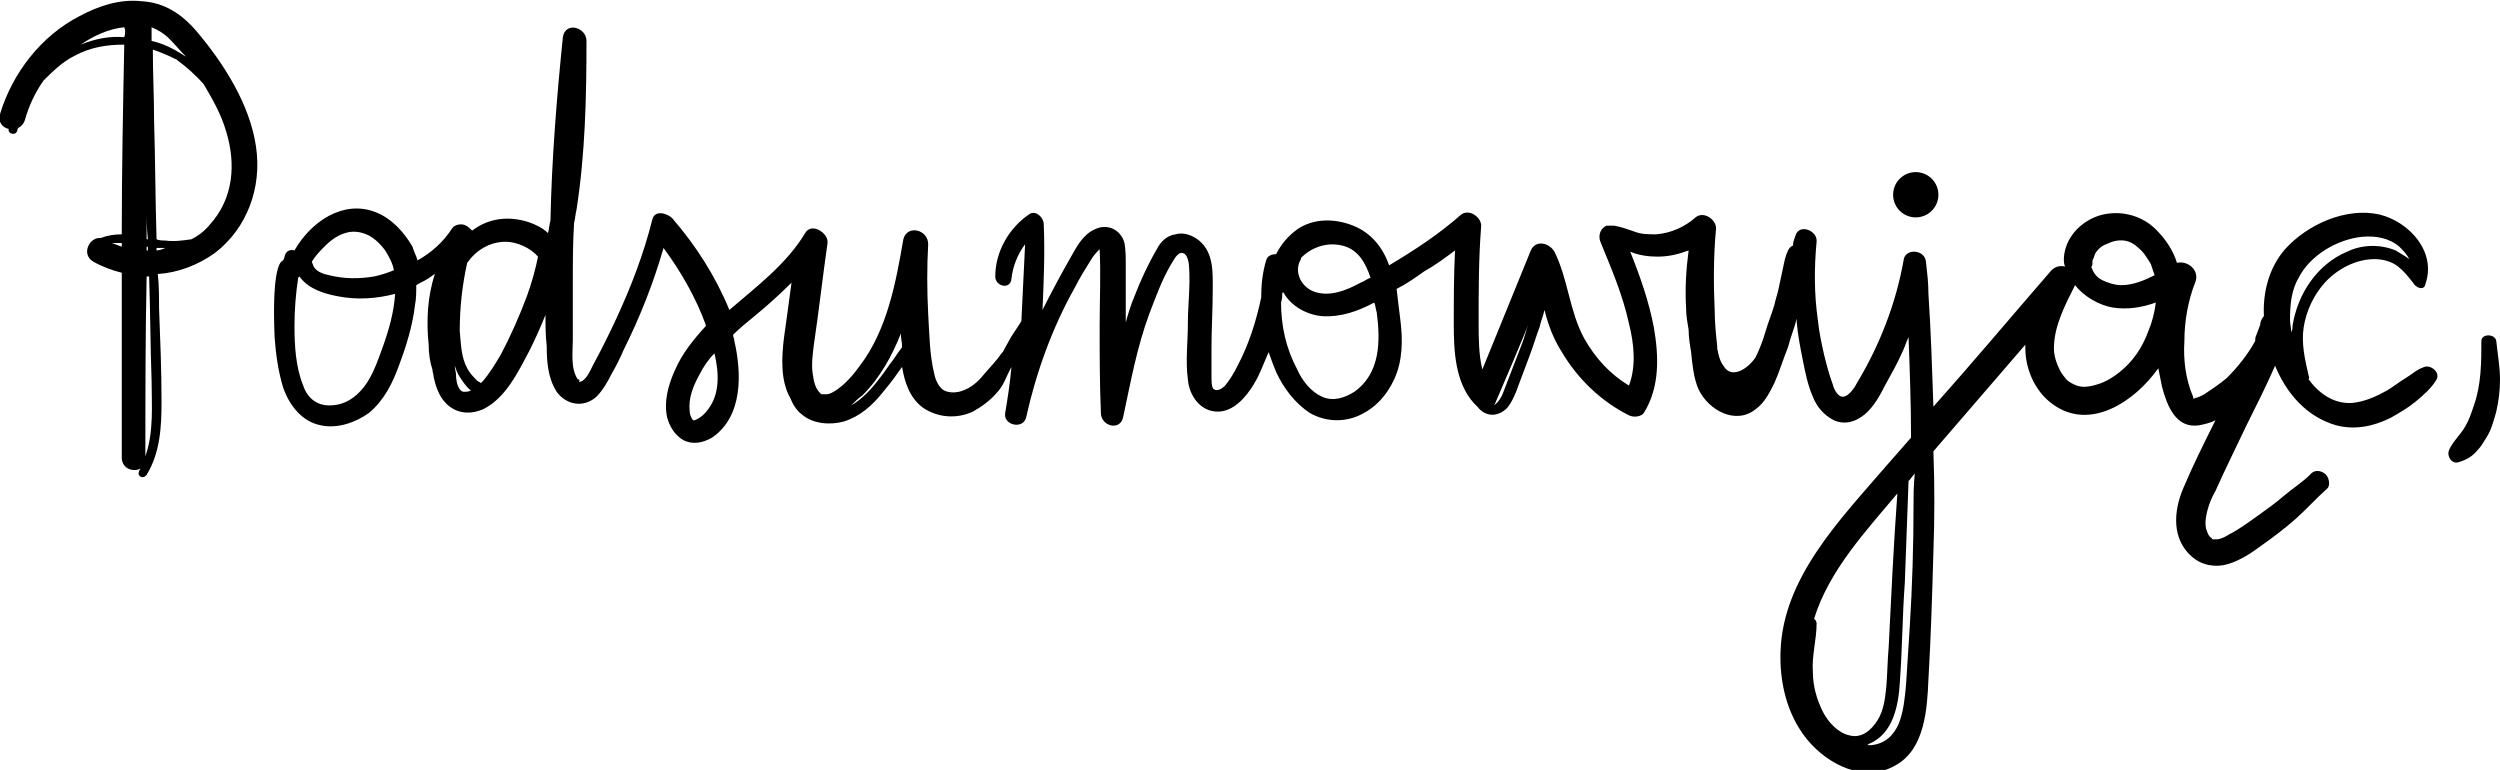 <svg width="276" height="85" viewBox="0 0 276 85" fill="none" xmlns="http://www.w3.org/2000/svg">
<g clip-path="url(#clip0_178_932)">
<path d="M271.336 51.055C272.296 50.781 272.982 50.37 273.531 49.686C273.942 49.275 274.217 48.728 274.491 48.317C275.04 47.496 275.314 46.401 275.589 45.443C275.863 44.211 276 43.116 276 41.884C276 40.515 275.726 39.01 275.589 37.641C275.451 36.82 273.942 36.82 273.942 37.641C273.942 39.968 273.942 42.432 273.119 44.758C272.845 45.58 272.571 46.401 272.159 47.085C271.61 48.044 270.787 48.728 270.376 49.686C270.102 50.37 270.65 51.192 271.336 51.055Z" fill="black"/>
<path d="M253.778 30.66C255.012 28.197 258.03 26.417 260.774 26.143C262.283 26.006 263.792 26.28 264.889 27.238C265.3 27.649 265.712 28.06 265.986 28.607C265.438 28.197 264.889 27.923 264.477 27.649C262.831 26.965 260.774 26.965 259.127 27.786C255.835 29.155 253.64 32.44 253.092 35.998C253.092 36.272 253.092 36.409 252.955 36.683C252.955 36.272 252.817 35.725 252.817 35.314C252.817 33.672 252.955 32.029 253.778 30.66ZM234.024 41.063C233.338 41.61 232.515 42.158 231.555 42.432C231.143 42.568 230.595 42.705 230.046 42.705C229.634 42.705 229.223 42.568 228.949 42.432C228.674 42.295 228.4 42.158 228.126 41.884C227.988 41.747 227.577 41.2 227.44 40.926C227.028 40.105 226.754 39.283 226.754 38.462C226.754 35.998 227.988 33.672 229.086 31.482C230.046 32.713 231.692 33.672 233.201 33.945C234.847 34.219 236.493 33.945 238.002 33.398C237.865 34.493 237.591 35.588 237.179 36.546C236.493 38.462 235.396 39.968 234.024 41.063ZM231.006 28.881C231.006 28.744 231.006 28.744 231.143 28.47L231.281 28.06C231.555 27.512 232.104 27.101 232.515 26.965C233.887 26.28 235.122 26.417 236.082 27.375C236.63 27.786 237.042 28.47 237.454 29.155C237.591 29.565 237.728 29.976 237.865 30.387C236.768 30.934 235.533 31.482 234.161 31.482C233.475 31.482 232.652 31.208 232.104 30.934C231.555 30.66 231.143 30.25 230.869 29.428C231.006 29.428 231.006 29.155 231.006 28.881ZM211.253 55.845C211.253 60.225 211.116 64.742 210.841 69.122C210.704 71.312 210.567 73.502 210.43 75.556C210.292 77.061 210.155 78.567 209.607 79.936C209.058 81.168 208.098 82.126 206.589 82.263C206.452 82.263 206.177 82.263 206.04 82.263C206.177 82.263 206.177 82.263 206.314 82.126C209.058 81.031 209.607 77.746 209.744 75.282C210.018 71.586 210.018 68.027 210.292 64.332C210.43 60.636 210.567 56.94 210.704 53.108C210.978 52.834 211.116 52.56 211.39 52.287C211.253 53.655 211.253 54.75 211.253 55.845ZM209.469 54.477C209.058 60.089 208.784 65.837 208.509 71.449C208.372 72.955 208.372 74.46 208.235 75.966C208.098 77.198 207.96 78.43 207.275 79.525C206.589 80.62 205.491 81.578 204.12 81.168C202.885 80.894 201.788 79.662 201.239 78.567C200.553 77.198 200.141 75.692 200.141 74.187C200.004 72.407 200.553 70.628 200.553 68.849C200.553 68.575 200.416 68.438 200.279 68.301C201.925 62.963 206.04 58.583 209.469 54.477ZM165.984 43.253C165.847 43.663 165.436 44.485 164.887 44.758L165.024 44.622C166.259 41.747 167.493 38.873 168.728 35.861C168.454 36.546 168.316 37.23 168.042 37.915C167.356 39.694 166.67 41.473 165.984 43.253ZM151.992 34.493C152.404 37.641 152.404 41.2 149.523 43.253C148.426 43.937 147.191 44.348 145.957 43.8C144.722 43.253 143.762 42.021 143.213 40.789C141.978 38.462 141.43 35.998 141.43 33.398C141.567 32.987 141.567 32.577 141.567 32.303H141.704C142.527 33.808 144.31 34.767 145.957 34.903C148.014 35.04 149.935 34.356 151.718 33.398C151.855 33.672 151.855 34.082 151.992 34.493ZM148.151 27.101C149.935 27.512 150.758 29.018 151.306 30.66C150.895 30.797 150.621 31.071 150.209 31.208C148.7 32.029 146.78 32.85 144.996 32.166C143.625 31.618 142.801 29.976 143.625 28.607C143.625 28.607 143.625 28.607 143.625 28.47C144.722 27.375 146.368 26.691 148.151 27.101ZM98.63 39.694C98.082 40.378 97.67 41.063 97.121 41.747C96.299 42.842 95.201 44.074 93.966 44.758C94.378 44.348 94.79 43.937 95.201 43.663C97.121 41.747 98.493 39.283 99.454 36.82C99.454 37.367 99.591 37.778 99.591 38.325C99.179 38.873 98.905 39.283 98.63 39.694ZM78.191 45.169C77.78 45.717 77.368 46.127 76.682 46.401C76.682 46.401 76.682 46.401 76.545 46.401L76.408 46.264C76.271 45.99 76.133 45.717 76.133 45.306C75.996 43.937 76.545 42.568 77.231 41.337C77.642 40.515 78.191 39.694 78.877 39.01C79.426 41.337 79.426 43.527 78.191 45.169ZM58.163 32.713C57.34 34.903 56.38 37.093 55.283 39.147C54.734 40.105 54.048 41.2 53.362 42.021C53.225 42.158 53.225 42.158 53.088 42.295C52.951 42.158 52.813 42.158 52.676 42.021C52.265 41.61 51.853 41.2 51.579 40.652C50.893 39.42 50.893 37.915 50.756 36.546C50.756 33.945 51.03 31.482 51.579 29.018C52.539 27.649 54.048 26.691 55.831 26.691C57.066 26.691 58.575 27.375 59.398 28.333C59.123 29.702 58.712 31.208 58.163 32.713ZM51.167 43.253C50.481 43.116 50.344 41.884 50.344 41.337C50.344 41.063 50.207 40.789 50.207 40.378C50.344 40.789 50.481 41.2 50.756 41.61C51.03 42.021 51.442 42.705 51.99 43.116C51.716 43.253 51.442 43.253 51.167 43.253ZM43.623 32.44C43.485 34.493 42.937 36.409 42.251 38.325C41.702 39.831 41.153 41.473 40.193 42.705C39.233 43.937 37.998 44.758 36.352 44.758C34.843 44.758 33.883 43.8 33.471 42.568C32.648 40.515 32.511 38.188 32.511 35.998C32.511 34.219 32.648 32.44 32.923 30.66L33.06 30.523C34.02 31.892 35.803 32.44 37.312 32.713C39.37 33.124 41.565 32.987 43.623 32.44ZM39.37 25.596C40.742 25.733 41.702 26.554 42.525 27.649C42.937 28.333 43.348 29.018 43.485 29.839C42.8 30.113 41.976 30.387 41.291 30.523C39.644 30.797 37.998 30.797 36.352 30.387C35.666 30.25 34.843 29.976 34.569 29.291C34.569 29.155 34.432 29.018 34.432 28.881C34.843 28.197 35.392 27.649 35.941 27.101C36.764 26.28 37.998 25.459 39.37 25.596ZM30.316 37.23C30.453 39.147 30.728 41.063 31.277 42.842C31.962 44.758 33.334 46.538 35.392 46.949C37.175 47.359 39.233 46.675 40.742 45.58C42.388 44.211 43.348 42.295 44.034 40.378C44.857 38.188 45.543 35.998 45.817 33.672C45.955 32.987 45.955 32.166 45.955 31.482C46.366 31.208 46.778 31.071 47.189 30.797C47.464 30.66 47.738 30.387 48.012 30.25C47.189 32.713 47.052 35.451 47.326 38.051C47.326 39.01 47.464 39.968 47.738 40.789C47.738 41.063 47.875 41.337 47.875 41.61C48.149 42.842 48.561 44.074 49.658 44.895C50.756 45.717 52.127 45.717 53.362 45.169C55.831 43.937 57.203 41.063 58.438 38.736C59.123 37.367 59.672 36.135 60.221 34.767C60.221 35.861 60.221 37.093 60.358 38.188C60.358 39.968 60.495 41.747 61.456 43.253C62.553 44.758 64.473 45.032 65.845 43.8C66.531 43.116 67.08 42.158 67.491 41.337C68.04 40.378 68.452 39.557 68.863 38.599C70.646 35.04 72.155 31.208 73.253 27.375C75.173 29.976 76.819 32.85 77.917 35.861V35.998C76.545 37.504 75.31 39.01 74.487 40.926C73.802 42.432 73.253 44.348 73.664 46.127C73.939 47.085 74.487 48.044 75.448 48.591C76.545 49.139 77.642 48.865 78.603 48.317C82.032 45.99 81.895 41.2 81.072 37.641C81.072 37.367 80.935 37.23 80.935 36.956C81.621 36.272 82.444 35.588 83.129 35.04C84.638 33.808 86.01 32.577 87.382 31.208C87.108 33.261 86.833 35.314 86.559 37.23C86.285 39.42 86.147 42.021 87.245 43.937C87.519 44.622 87.931 45.306 88.479 45.717C89.714 46.812 91.635 46.949 93.143 46.538C94.927 45.99 96.299 44.758 97.396 43.39C98.082 42.568 98.63 41.884 99.179 41.063C99.316 40.926 99.454 40.652 99.591 40.515C99.865 42.158 100.414 43.937 101.923 45.032C103.569 46.127 105.627 46.264 107.41 45.443C108.37 44.895 109.33 44.211 110.016 43.39C110.839 42.568 111.114 41.473 111.662 40.515C111.525 42.158 111.251 43.937 110.976 45.58C110.702 46.949 113.034 47.496 113.308 45.99C114.406 41.063 116.189 36.135 118.658 31.755C119.207 30.66 119.893 29.565 120.579 28.47C120.853 28.06 121.127 27.786 121.402 27.512C121.539 30.387 121.402 33.124 121.402 35.998C121.402 39.147 121.402 42.432 121.539 45.58C121.539 47.085 123.734 47.633 124.008 45.99C124.831 42.158 125.517 38.325 126.889 34.63C127.575 32.85 128.261 30.934 129.221 29.291C129.495 28.881 129.907 27.923 130.456 27.923C131.141 27.923 131.279 29.155 131.279 29.565C131.416 31.618 131.141 33.672 131.141 35.725C131.141 37.778 130.867 39.831 131.141 41.884C131.279 43.663 132.513 45.443 134.434 45.443C136.217 45.443 137.589 43.8 138.412 42.432C139.098 41.337 139.509 40.105 140.058 38.873C140.332 39.694 140.607 40.378 140.881 41.063C141.704 42.842 142.939 44.485 144.585 45.58C146.231 46.538 148.289 46.675 150.072 45.853C151.855 45.032 153.09 43.663 153.913 41.884C154.873 39.831 154.873 37.504 154.599 35.314C154.461 34.219 154.324 33.124 154.187 31.892C155.285 31.345 156.245 30.66 157.205 29.976C158.44 29.291 159.537 28.47 160.634 27.649C160.497 30.387 160.497 33.124 160.497 35.725C160.497 38.736 160.634 42.158 162.692 44.485C162.829 44.622 162.966 44.758 163.104 44.895C163.927 45.99 165.298 46.127 166.396 45.032C166.945 44.348 167.356 43.39 167.63 42.568C168.042 41.473 168.454 40.378 168.865 39.283C169.277 38.188 169.551 37.23 169.962 36.135C170.1 35.451 170.374 34.903 170.511 34.219C170.923 35.861 171.471 37.367 172.432 38.873C174.215 41.884 176.821 44.348 179.839 45.853C180.388 46.127 181.211 45.99 181.485 45.58C183.269 42.705 183.131 39.283 182.583 36.135C182.034 33.261 181.074 30.523 179.976 27.786C180.937 28.197 182.034 28.333 182.994 28.333C184.229 28.333 185.326 28.06 186.424 27.649C186.149 29.702 186.012 31.892 186.149 34.082C186.149 34.903 186.287 35.588 186.424 36.409C186.424 37.23 186.561 38.051 186.698 38.873C186.835 40.242 186.972 41.747 187.521 42.979C188.619 45.306 191.636 46.949 193.831 45.169C194.792 44.485 195.34 43.39 195.889 42.295C196.438 41.063 196.849 39.694 197.398 38.325C197.672 37.23 198.084 36.272 198.358 35.177C198.358 35.314 198.358 35.451 198.358 35.588C198.495 37.093 198.77 38.462 199.044 39.831C199.318 41.2 199.593 42.568 200.141 43.8C200.553 44.895 201.376 45.853 202.473 46.401C203.708 46.949 204.943 46.538 205.903 45.717C206.863 44.895 207.549 43.663 208.098 42.568C208.784 41.337 209.469 40.105 210.018 38.873C210.292 38.325 210.43 37.778 210.704 37.23C210.841 40.926 210.978 44.622 210.978 48.317C210.018 49.412 209.058 50.507 208.098 51.602C203.159 57.351 196.849 63.784 196.575 71.86C196.438 75.282 197.261 78.841 199.456 81.578C201.788 84.453 205.903 86.506 209.332 84.453C212.487 82.673 212.762 78.293 212.899 75.008C213.173 70.354 213.31 65.701 213.448 60.91C213.585 57.214 213.585 53.519 213.448 49.823C216.877 45.853 220.169 42.021 223.599 38.051C223.599 38.188 223.599 38.325 223.599 38.462C223.599 40.789 224.696 43.253 226.617 44.622C230.732 47.633 235.67 44.348 238.277 40.652C238.414 41.337 238.551 42.021 238.688 42.705C239.237 44.758 240.197 47.359 242.803 46.949C243.489 46.812 244.038 46.675 244.587 46.401C243.352 48.865 242.118 51.328 241.02 53.929C239.923 56.53 239.786 59.541 241.98 61.457C243.078 62.416 244.587 62.689 245.958 62.279C247.33 61.868 248.565 61.047 249.662 60.225C251.034 59.267 252.269 58.309 253.366 57.351C254.601 56.256 255.698 55.024 256.933 53.929C257.344 53.519 257.07 52.56 256.658 52.287C256.11 51.876 255.424 51.876 255.012 52.423C254.189 53.245 253.092 53.929 252.131 54.75C251.171 55.572 250.211 56.256 249.251 56.94C248.29 57.625 247.193 58.446 246.096 58.994C245.684 59.267 245.135 59.541 244.724 59.541C244.587 59.541 244.45 59.541 244.312 59.541C244.175 59.541 244.175 59.541 244.312 59.541C244.312 59.541 244.175 59.541 244.175 59.404C243.901 59.267 243.764 58.994 243.626 58.583C243.489 58.309 243.489 57.899 243.489 57.488C243.626 56.256 244.038 55.161 244.587 54.203C245.684 51.739 246.919 49.275 248.016 46.949C249.114 44.758 250.211 42.568 251.171 40.378C252.406 43.39 254.601 45.99 257.893 46.949C259.951 47.496 262.008 47.085 263.929 46.127C264.889 45.58 265.849 45.032 266.672 44.348C267.495 43.663 268.456 42.842 269.004 41.884C269.416 41.063 268.318 40.242 267.632 40.515C266.809 40.789 266.261 41.337 265.575 41.747C264.889 42.158 264.203 42.705 263.517 43.116C262.283 43.8 261.048 44.348 259.676 44.485C257.619 44.622 255.972 43.39 254.875 41.884C254.875 41.747 255.012 41.747 254.875 41.473C254.463 39.694 254.052 37.915 254.326 36.135C254.601 34.356 255.424 32.577 256.658 31.208C258.03 29.702 260.088 28.607 262.145 28.607C263.106 28.607 264.066 28.881 264.752 29.428C265.438 29.976 265.849 30.523 266.398 31.208C266.672 31.755 267.632 32.166 267.77 31.345C269.004 27.786 265.986 24.501 262.694 23.68C258.99 22.858 254.738 24.775 252.269 27.512C250.485 29.565 249.799 32.303 249.937 34.903C249.662 35.177 249.525 35.588 249.525 35.861C249.388 36.272 249.251 36.546 249.114 36.956C248.976 37.23 248.976 37.367 248.976 37.641C248.153 39.147 247.056 40.515 245.821 41.747C244.998 42.432 244.175 42.979 243.352 43.527C243.078 43.663 242.666 43.937 242.255 43.937C242.255 43.937 242.255 43.937 242.255 44.074C242.118 44.074 242.118 43.8 242.118 43.8C241.294 41.884 241.02 39.694 241.157 37.641C241.157 35.451 241.569 33.124 242.392 31.071C242.803 29.839 241.569 28.744 240.334 29.018C239.923 27.649 239.1 26.417 238.002 25.322C236.356 23.68 233.887 23.132 231.692 23.816C229.634 24.501 227.988 26.28 227.851 28.47C227.851 28.881 227.851 29.155 227.988 29.428C227.44 29.291 226.891 29.428 226.479 29.839C222.09 34.903 217.837 39.968 213.448 44.895C213.31 40.789 213.173 36.546 212.899 32.44C212.899 31.208 212.762 30.113 212.624 28.881C212.487 27.512 210.292 27.375 210.155 28.744C209.332 33.398 207.549 38.051 205.08 42.158C204.805 42.705 204.12 43.8 203.434 43.8C202.885 43.8 202.473 42.979 202.336 42.432C201.925 41.337 201.65 40.242 201.376 39.147C201.102 37.915 200.827 36.683 200.69 35.314C200.279 32.44 200.279 29.565 200.553 26.691C200.69 25.459 198.632 24.638 198.221 26.006C198.084 26.417 197.947 26.691 197.947 27.101C197.672 27.238 197.535 27.375 197.398 27.649C197.124 28.197 196.986 28.881 196.849 29.565C196.712 30.25 196.575 30.797 196.438 31.482C196.3 32.303 196.026 32.987 195.889 33.672C195.615 34.63 195.203 35.588 194.929 36.546C194.654 37.504 194.243 38.599 193.831 39.42C193.145 40.515 191.225 42.021 190.265 40.378C189.853 39.831 189.716 39.147 189.579 38.462C189.579 38.325 189.579 38.325 189.579 38.188C189.442 36.956 189.304 35.588 189.304 34.356C189.167 31.345 189.167 28.333 189.442 25.322C189.579 24.364 188.207 23.269 187.247 23.953C186.012 25.048 184.503 25.733 182.857 25.87C182.034 25.87 181.211 25.87 180.525 25.596C179.702 25.322 179.016 25.048 178.193 24.911C178.056 24.911 177.919 24.911 177.919 24.911C177.782 24.911 177.644 24.911 177.37 24.911C176.684 25.185 176.41 26.006 176.684 26.691C177.919 29.702 179.153 32.577 179.839 35.725C180.388 37.915 180.662 40.378 179.839 42.568C177.782 41.337 176.135 39.557 174.901 37.367C173.255 34.356 173.118 30.797 171.609 27.786C171.06 26.828 169.551 26.417 169.002 27.649C167.219 32.029 165.436 36.409 163.652 40.789C163.241 39.147 163.241 37.23 163.241 35.588C163.241 32.029 163.241 28.607 163.515 25.048C163.652 24.09 162.281 22.995 161.32 23.68C158.851 25.87 156.108 27.649 153.364 29.291C152.678 27.375 151.444 25.733 149.386 24.911C147.328 24.09 144.996 24.09 143.213 25.322C142.253 26.006 141.43 26.965 140.881 28.06C140.469 28.06 139.921 28.197 139.784 28.744C139.372 30.113 139.235 31.482 139.235 32.85C138.686 35.451 137.863 38.051 136.628 40.378C136.217 41.2 135.805 41.884 135.257 42.568C134.982 42.842 134.434 43.253 134.022 42.979C133.748 42.842 133.748 42.021 133.748 41.61C133.748 40.515 133.748 39.557 133.748 38.462C133.748 36.272 133.885 34.219 133.885 32.029C133.885 30.113 134.022 27.923 132.376 26.554C131.69 26.006 130.73 25.596 129.77 25.87C128.809 26.006 128.124 26.691 127.712 27.512C126.752 29.155 125.929 30.934 125.243 32.713C124.831 33.672 124.557 34.63 124.283 35.588C124.283 34.219 124.283 32.85 124.283 31.482C124.283 30.66 124.283 29.976 124.283 29.155C124.283 28.47 124.283 27.649 124.145 26.828C123.734 25.322 122.225 24.638 120.853 25.322C119.619 25.87 118.933 27.101 118.247 28.333C117.149 30.25 116.052 32.303 115.092 34.219C115.229 31.071 115.366 27.923 115.229 24.775C115.229 23.953 114.269 23.132 113.583 23.68C111.388 25.185 109.879 27.786 109.879 30.523C109.879 31.618 111.525 32.029 111.662 30.797C111.799 29.428 112.348 28.06 113.171 26.965C113.034 29.839 112.897 32.577 112.76 35.451C112.348 36.135 111.937 36.683 111.525 37.367C111.251 37.915 110.976 38.325 110.702 38.873L110.565 39.01C110.016 39.831 109.193 40.652 108.507 41.473C107.959 42.158 107.135 42.842 106.312 43.116C105.627 43.39 104.803 43.39 104.255 43.116C103.706 42.842 103.294 42.021 103.157 41.337C102.609 39.147 102.609 36.82 102.471 34.63C102.334 32.029 102.334 29.428 102.471 26.965C102.471 25.322 100.139 24.775 99.728 26.417C98.905 31.208 97.945 36.409 94.927 40.378C94.241 41.337 93.418 42.295 92.457 42.979C92.046 43.253 91.635 43.527 91.223 43.527C91.086 43.527 90.949 43.527 90.811 43.527C90.811 43.527 90.811 43.527 90.674 43.527L90.537 43.39C89.988 42.842 89.851 42.158 89.714 41.2C89.577 40.242 89.714 39.147 89.851 38.051C90.4 34.356 90.811 30.66 91.36 26.828C91.497 25.733 89.577 24.501 88.891 25.733C86.833 29.155 83.541 31.618 80.523 34.219C79.014 30.523 76.819 27.101 74.213 24.09C73.664 23.543 72.293 23.132 72.018 24.227C71.058 28.06 69.686 31.618 68.04 35.177C67.217 36.956 66.394 38.599 65.434 40.378C65.159 40.926 64.885 41.61 64.336 42.021C64.199 42.158 63.788 42.158 64.062 42.158H63.925C63.925 42.158 63.925 42.158 63.925 42.021C64.199 42.158 63.788 41.747 63.788 41.884C62.965 40.652 63.239 38.873 63.239 37.504C63.239 35.451 63.239 33.398 63.239 31.208C63.239 29.018 63.239 26.828 63.376 24.638C63.513 24.09 63.513 23.68 63.65 23.132C64.611 16.973 64.748 10.676 64.748 4.517C64.748 3.011 62.416 2.327 62.141 4.106C61.456 10.813 60.907 17.657 60.77 24.364C60.633 24.775 60.633 25.322 60.495 25.733C59.947 25.185 59.123 24.775 58.3 24.501C56.106 23.816 53.911 24.09 52.127 25.459C51.853 25.185 51.716 25.048 51.442 24.911C51.03 24.638 50.207 24.775 49.933 25.185C48.972 26.691 47.601 27.923 46.092 28.744C45.955 28.197 45.68 27.786 45.543 27.238C44.583 25.596 43.211 24.09 41.428 23.406C37.861 22.037 34.294 24.501 32.511 27.649C32.1 27.512 31.551 27.649 31.414 28.333C31.414 28.47 31.277 28.607 31.277 28.744C30.728 28.881 30.042 30.523 30.316 37.23Z" fill="black"/>
<path d="M23.183 24.775C22.634 25.459 21.948 26.006 21.125 26.417C20.165 26.554 19.205 26.691 18.244 26.554C17.97 26.554 17.558 26.554 17.284 26.417C17.147 22.037 17.147 17.657 17.01 13.277C17.01 10.676 16.873 8.076 16.873 5.475C17.696 5.749 18.656 6.159 19.479 6.57C20.576 7.391 21.537 8.213 22.497 9.308C23.457 10.95 24.417 12.593 24.966 14.509C26.064 18.068 25.789 21.9 23.183 24.775ZM17.284 27.649C17.284 27.512 17.284 27.512 17.284 27.375H17.421C17.696 27.375 17.97 27.375 18.244 27.375C17.97 27.512 17.558 27.649 17.284 27.649ZM16.05 50.37C16.05 43.8 16.05 37.093 16.187 30.523C16.324 30.523 16.324 30.523 16.461 30.523C16.598 34.356 16.598 38.188 16.735 42.021C16.735 44.622 17.01 47.633 16.05 50.37ZM16.187 27.238H16.324C16.324 27.375 16.324 27.512 16.324 27.649H16.187C16.187 27.512 16.187 27.375 16.187 27.238ZM16.187 22.858C16.187 24.09 16.187 25.185 16.324 26.417H16.187C16.187 25.185 16.187 23.953 16.187 22.858ZM18.656 4.243C19.342 4.928 19.89 5.612 20.576 6.296C20.439 6.159 20.302 6.159 20.165 6.023C19.067 5.338 17.97 4.791 16.735 4.517C16.735 3.969 16.735 3.559 16.735 3.011C17.421 3.285 18.107 3.696 18.656 4.243ZM13.718 4.106C12.209 3.969 10.562 4.243 8.916 4.928C10.288 3.969 12.072 3.148 13.718 3.011C13.855 3.285 13.855 3.696 13.718 4.106ZM13.443 27.238C13.032 27.102 12.757 26.965 12.346 26.828C12.757 26.828 13.032 26.828 13.443 26.828C13.443 26.965 13.443 27.102 13.443 27.238ZM28.258 16.151C27.572 11.498 24.692 6.981 21.674 3.422C20.028 1.506 18.107 0.274 15.638 0.137C13.169 -0.137 10.837 0.684 8.779 1.779C4.527 3.969 1.372 8.076 -0 12.593C-0.274 13.414 0.274 14.098 0.96 14.235C0.823 14.783 1.783 15.056 1.92 14.372C1.92 14.235 1.92 14.235 2.058 14.098C2.332 13.961 2.606 13.688 2.743 13.277C3.155 11.771 3.841 10.266 4.801 8.897C5.761 7.939 6.859 6.844 8.23 6.159C10.014 5.201 11.797 4.928 13.718 4.928C13.58 11.908 13.443 18.889 13.443 25.87C12.62 25.87 11.797 26.006 11.111 26.28C9.877 26.143 8.916 28.06 10.288 28.881C11.248 29.428 12.346 29.839 13.443 30.113C13.443 33.261 13.443 36.546 13.443 39.694C13.443 43.253 13.443 46.949 13.443 50.507C13.443 51.739 14.678 52.15 15.501 51.739C15.501 51.876 15.364 51.876 15.364 52.013C15.089 52.56 15.775 52.971 16.187 52.423C17.696 49.96 17.833 47.085 17.833 44.348C17.833 40.926 17.696 37.504 17.558 33.945C17.558 32.713 17.558 31.482 17.421 30.25C19.616 30.113 21.811 29.291 23.732 27.923C27.298 25.185 28.944 20.668 28.258 16.151Z" fill="black"/>
<circle cx="211.5" cy="21.5" r="2.5" fill="black"/>
</g>
<defs>
<clipPath id="clip0_178_932">
<rect width="276" height="85" fill="white"/>
</clipPath>
</defs>
</svg>
